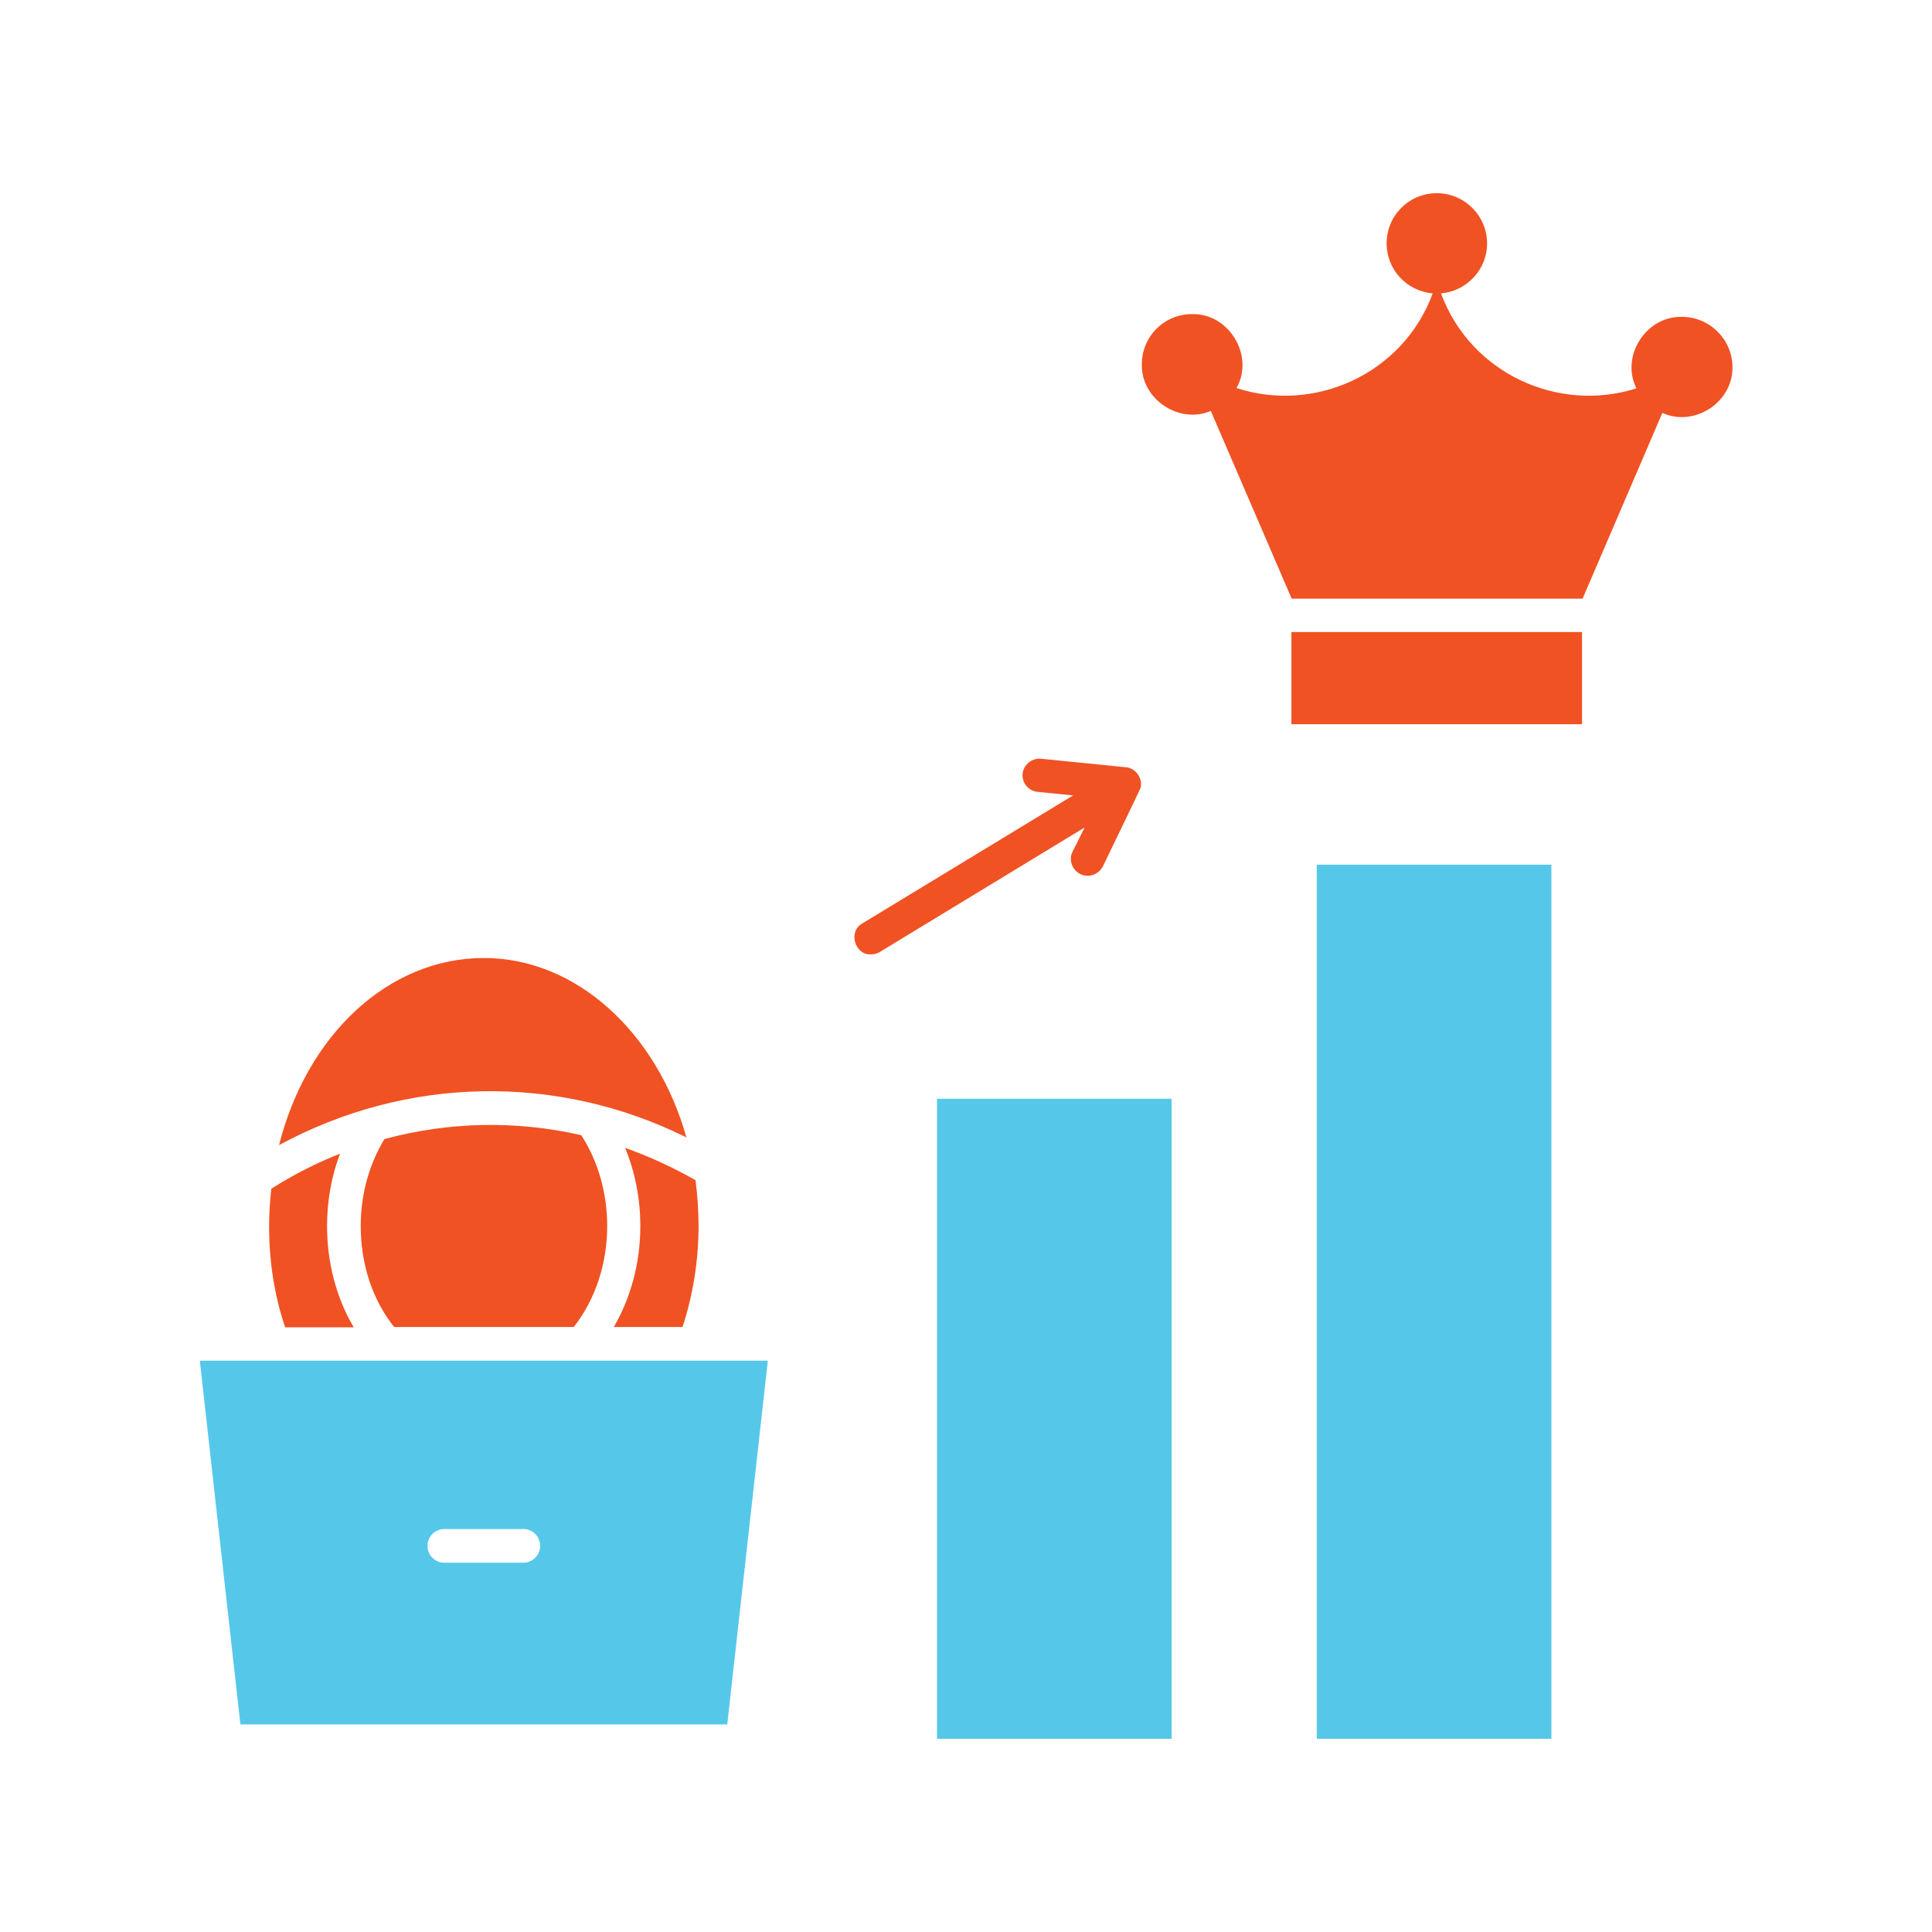 <?xml version="1.0" encoding="utf-8"?>
<!-- Generator: Adobe Illustrator 26.5.0, SVG Export Plug-In . SVG Version: 6.00 Build 0)  -->
<svg version="1.1" id="Layer_1" xmlns="http://www.w3.org/2000/svg" xmlns:xlink="http://www.w3.org/1999/xlink" x="0px" y="0px"
	 viewBox="0 0 700 700" style="enable-background:new 0 0 700 700;" xml:space="preserve">
<style type="text/css">
	.st0{fill:#55C8E9;}
	.st1{fill:#F05223;}
</style>
<g>
	<rect x="477.1" y="313.3" class="st0" width="85" height="316.7"/>
	<path class="st1" d="M609.4,114.8L609.4,114.8c-13.1-0.3-22.3,14.3-16.5,25.9c-28.1,9-60-5.2-70.8-34.4c9.3-0.8,16.7-8.6,16.7-18.1
		c0-10-8.2-18.2-18.2-18.2c-10.1,0-18.2,8.1-18.2,18.2c0,9.5,7.3,17.3,16.7,18.1c-10.8,29.3-42.9,43.5-71.1,34.3
		c6.6-11.6-2.6-27.1-16.1-26.8c-10.1,0-18.2,8.1-18.2,18.2c-0.3,12.6,13.5,21.8,25,16.9l29.3,68h105.4l28.9-67.3
		c11.6,5.3,25.7-3.9,25.4-16.7C627.6,122.9,619.4,114.8,609.4,114.8z"/>
	<rect x="467.9" y="229" class="st1" width="105.3" height="33.4"/>
	<rect x="339.5" y="398.1" class="st0" width="85" height="231.9"/>
	<path class="st1" d="M388.6,308.6c-2,3.9,1.1,8.8,5.5,8.7c2.3,0,4.4-1.3,5.5-3.4c0,0,13.5-27.9,13.6-28.3l0,0
		c1-3.5-1.7-7.3-5.2-7.6l-30.8-3.1c-3.3-0.3-6.3,2.1-6.7,5.4c-0.3,3.3,2.1,6.3,5.4,6.6l12.9,1.3l-76.4,46.4
		c-5.2,2.9-2.7,11.5,3.2,11.2c1.1,0,2.2-0.3,3.2-0.9l74.2-45.1L388.6,308.6z"/>
	<path class="st1" d="M248.7,412.1c-10.8-38.3-40.1-65-73.4-65c-34.5,0-64.1,27.8-74.2,67.8C147.2,389.9,201.7,388.8,248.7,412.1z"
		/>
	<path class="st1" d="M175.3,347.2L175.3,347.2L175.3,347.2z"/>
	<path class="st1" d="M142.8,480.8h65.1c7.8-10,12.1-22.9,12.1-36.6c0-11.9-3.3-23.5-9.4-32.9c-23.5-5.4-48-4.9-71.3,1.4l0,0
		c-5.6,9.2-8.6,20.1-8.6,31.5C130.7,458,134.9,470.9,142.8,480.8z"/>
	<path class="st1" d="M128.1,480.8c-6.3-10.7-9.6-23.4-9.6-36.6l0,0c0-9.2,1.6-18,4.7-26.2c-8.6,3.4-16.9,7.6-24.9,12.7
		c-0.5,4.5-0.8,9-0.8,13.6c0,12.7,1.9,25,5.8,36.6h24.8V480.8z"/>
	<path class="st1" d="M226.5,415.9c3.6,8.8,5.5,18.4,5.5,28.3c0,13.3-3.4,25.9-9.6,36.6h24.9c3.8-11.7,5.8-24,5.8-36.6
		c0-5.6-0.4-11.1-1.1-16.6l0,0C243.7,422.9,235.2,419,226.5,415.9z"/>
	<path class="st0" d="M87.1,624.8h176.4L278.2,493H72.4L87.1,624.8z M161,554h28.6c3.4,0,6.1,2.7,6.1,6.1c0,3.3-2.7,6.1-6.1,6.1H161
		c-3.4,0-6.1-2.7-6.1-6.1S157.6,554,161,554z"/>
</g>
</svg>
